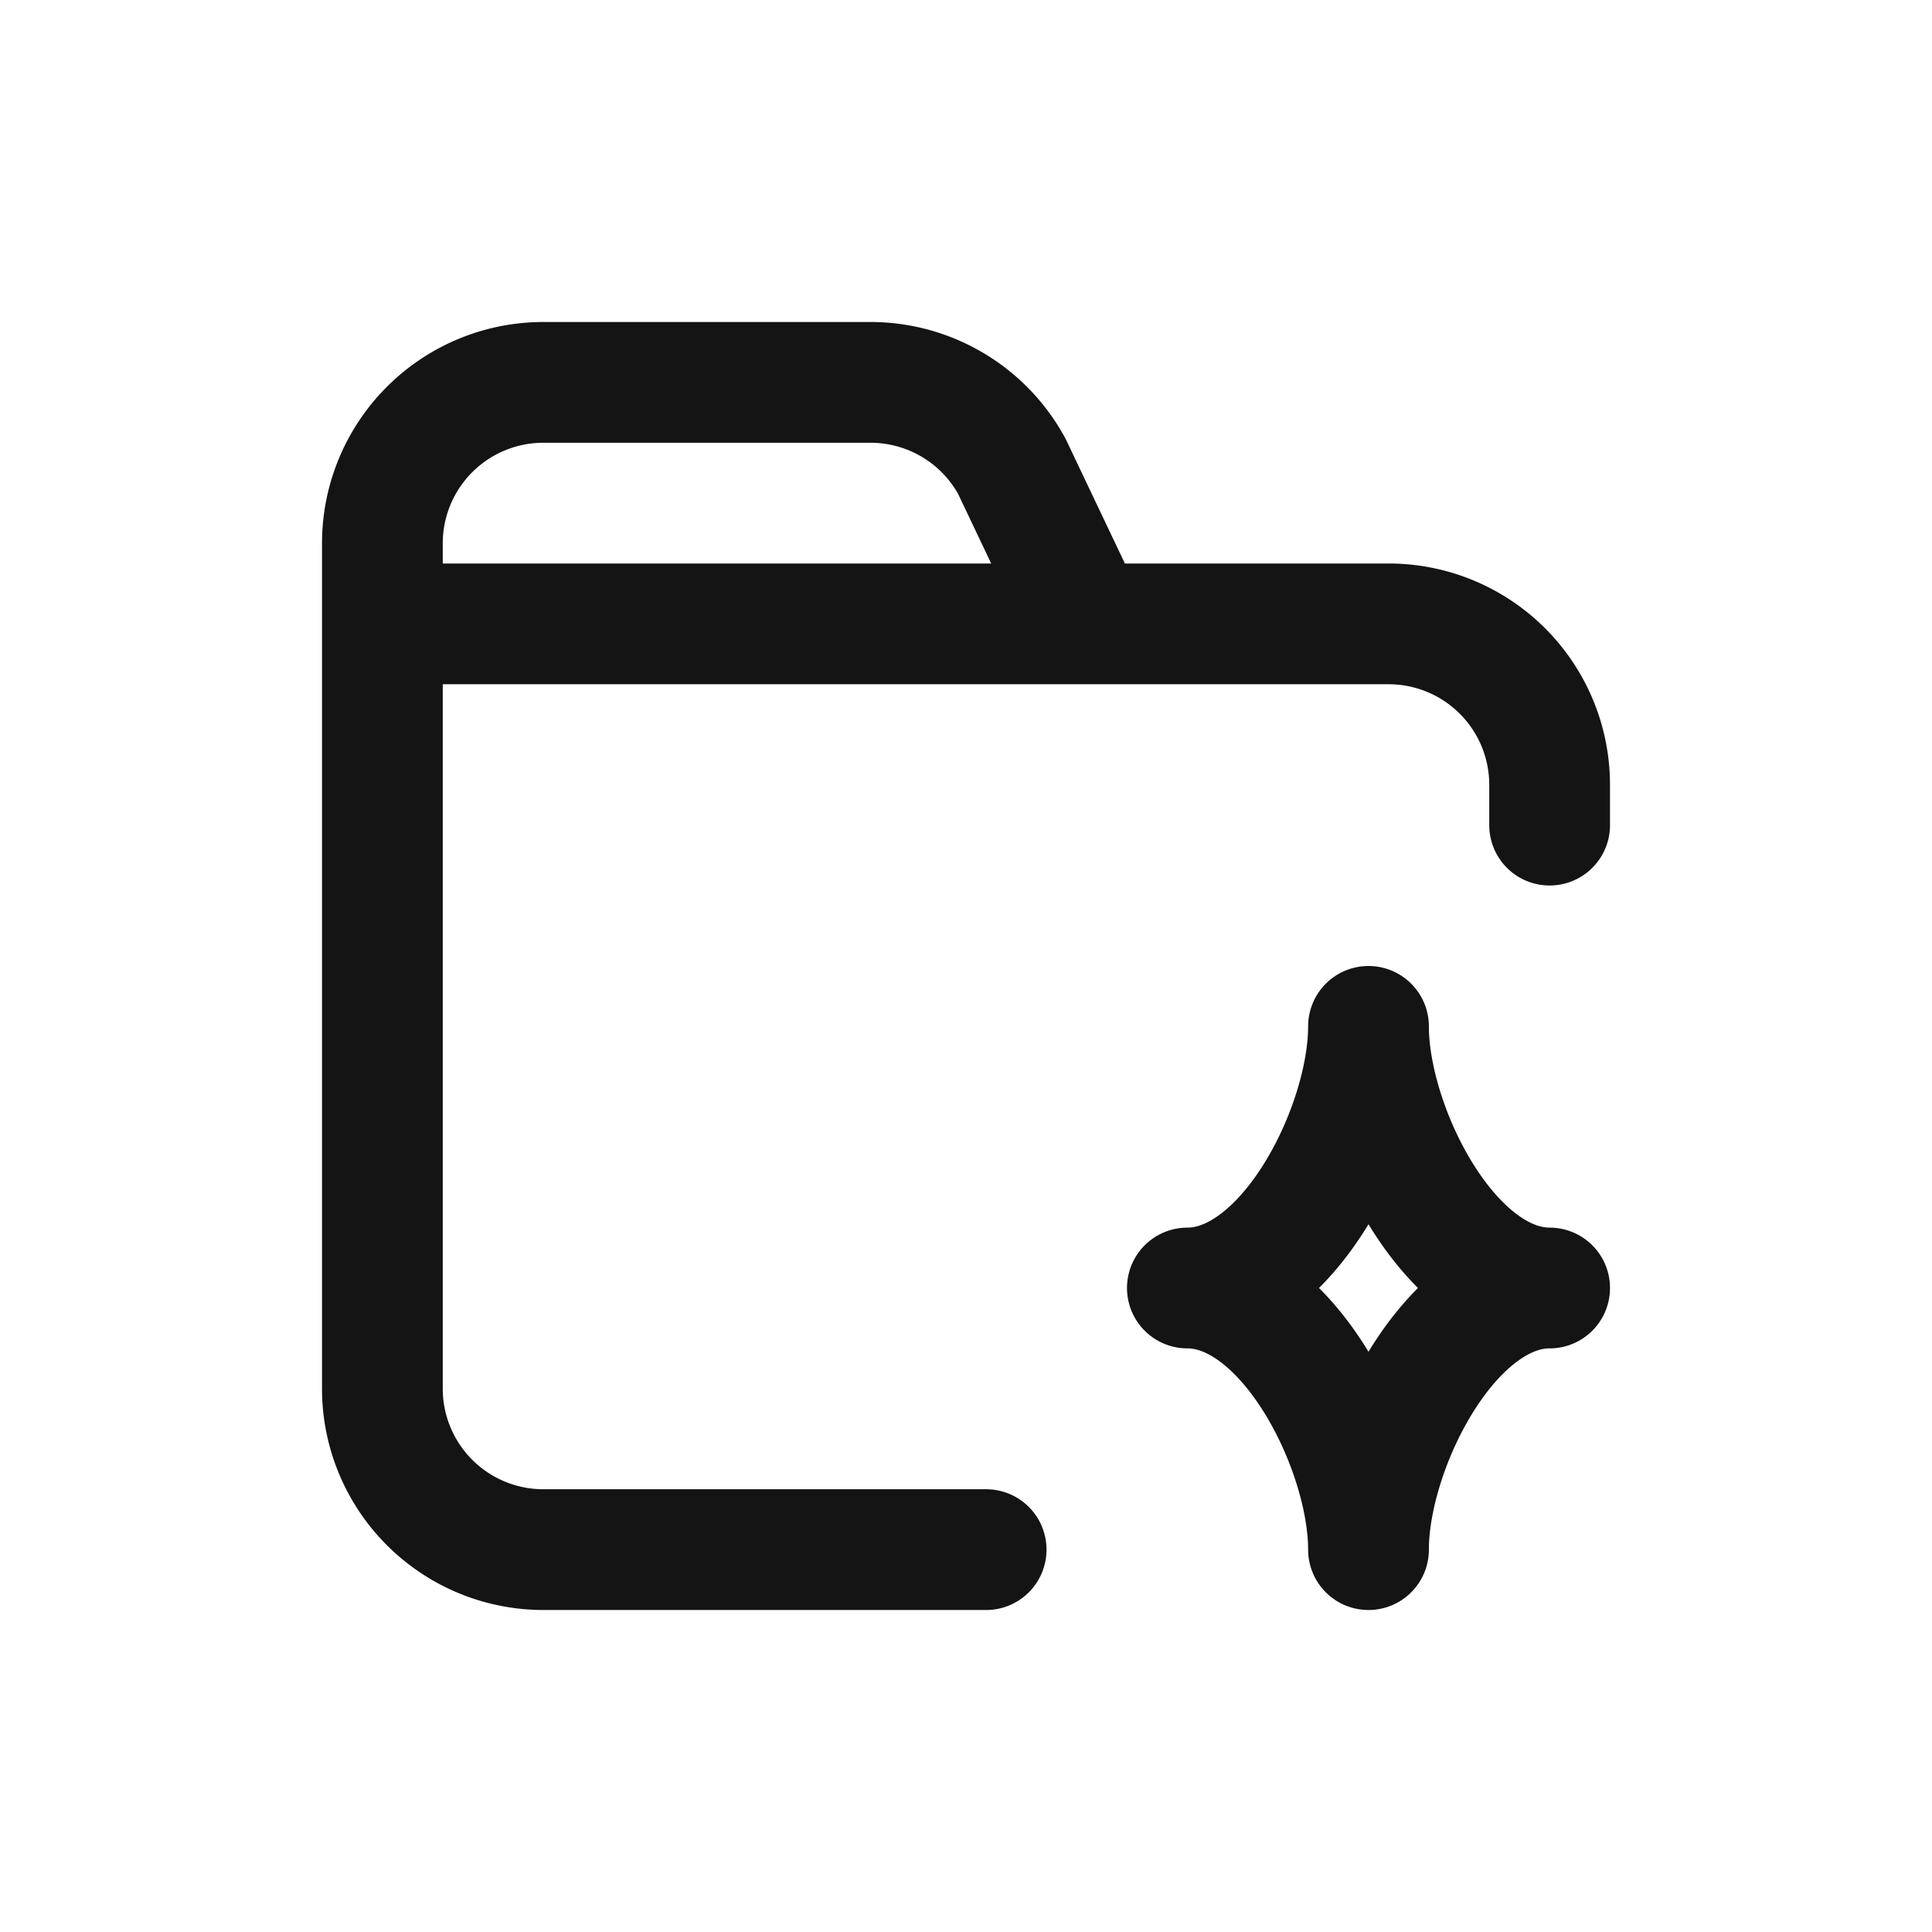 <svg xmlns="http://www.w3.org/2000/svg" fill="none" viewBox="0 0 24 24" class="acv-icon"><path stroke="#141414" stroke-linecap="round" stroke-linejoin="round" stroke-width="1.5" d="M12.25 19.25h-5.5a2 2 0 0 1-2-2v-9.5h12.5a2 2 0 0 1 2 2v.5m-5.75-2.5-.931-1.958a2 2 0 0 0-1.756-1.042H6.75a2 2 0 0 0-2 2V11M17 12.75C17 14 16 16 14.75 16 16 16 17 18 17 19.25 17 18 18 16 19.25 16 18 16 17 14 17 12.75Z"/></svg>